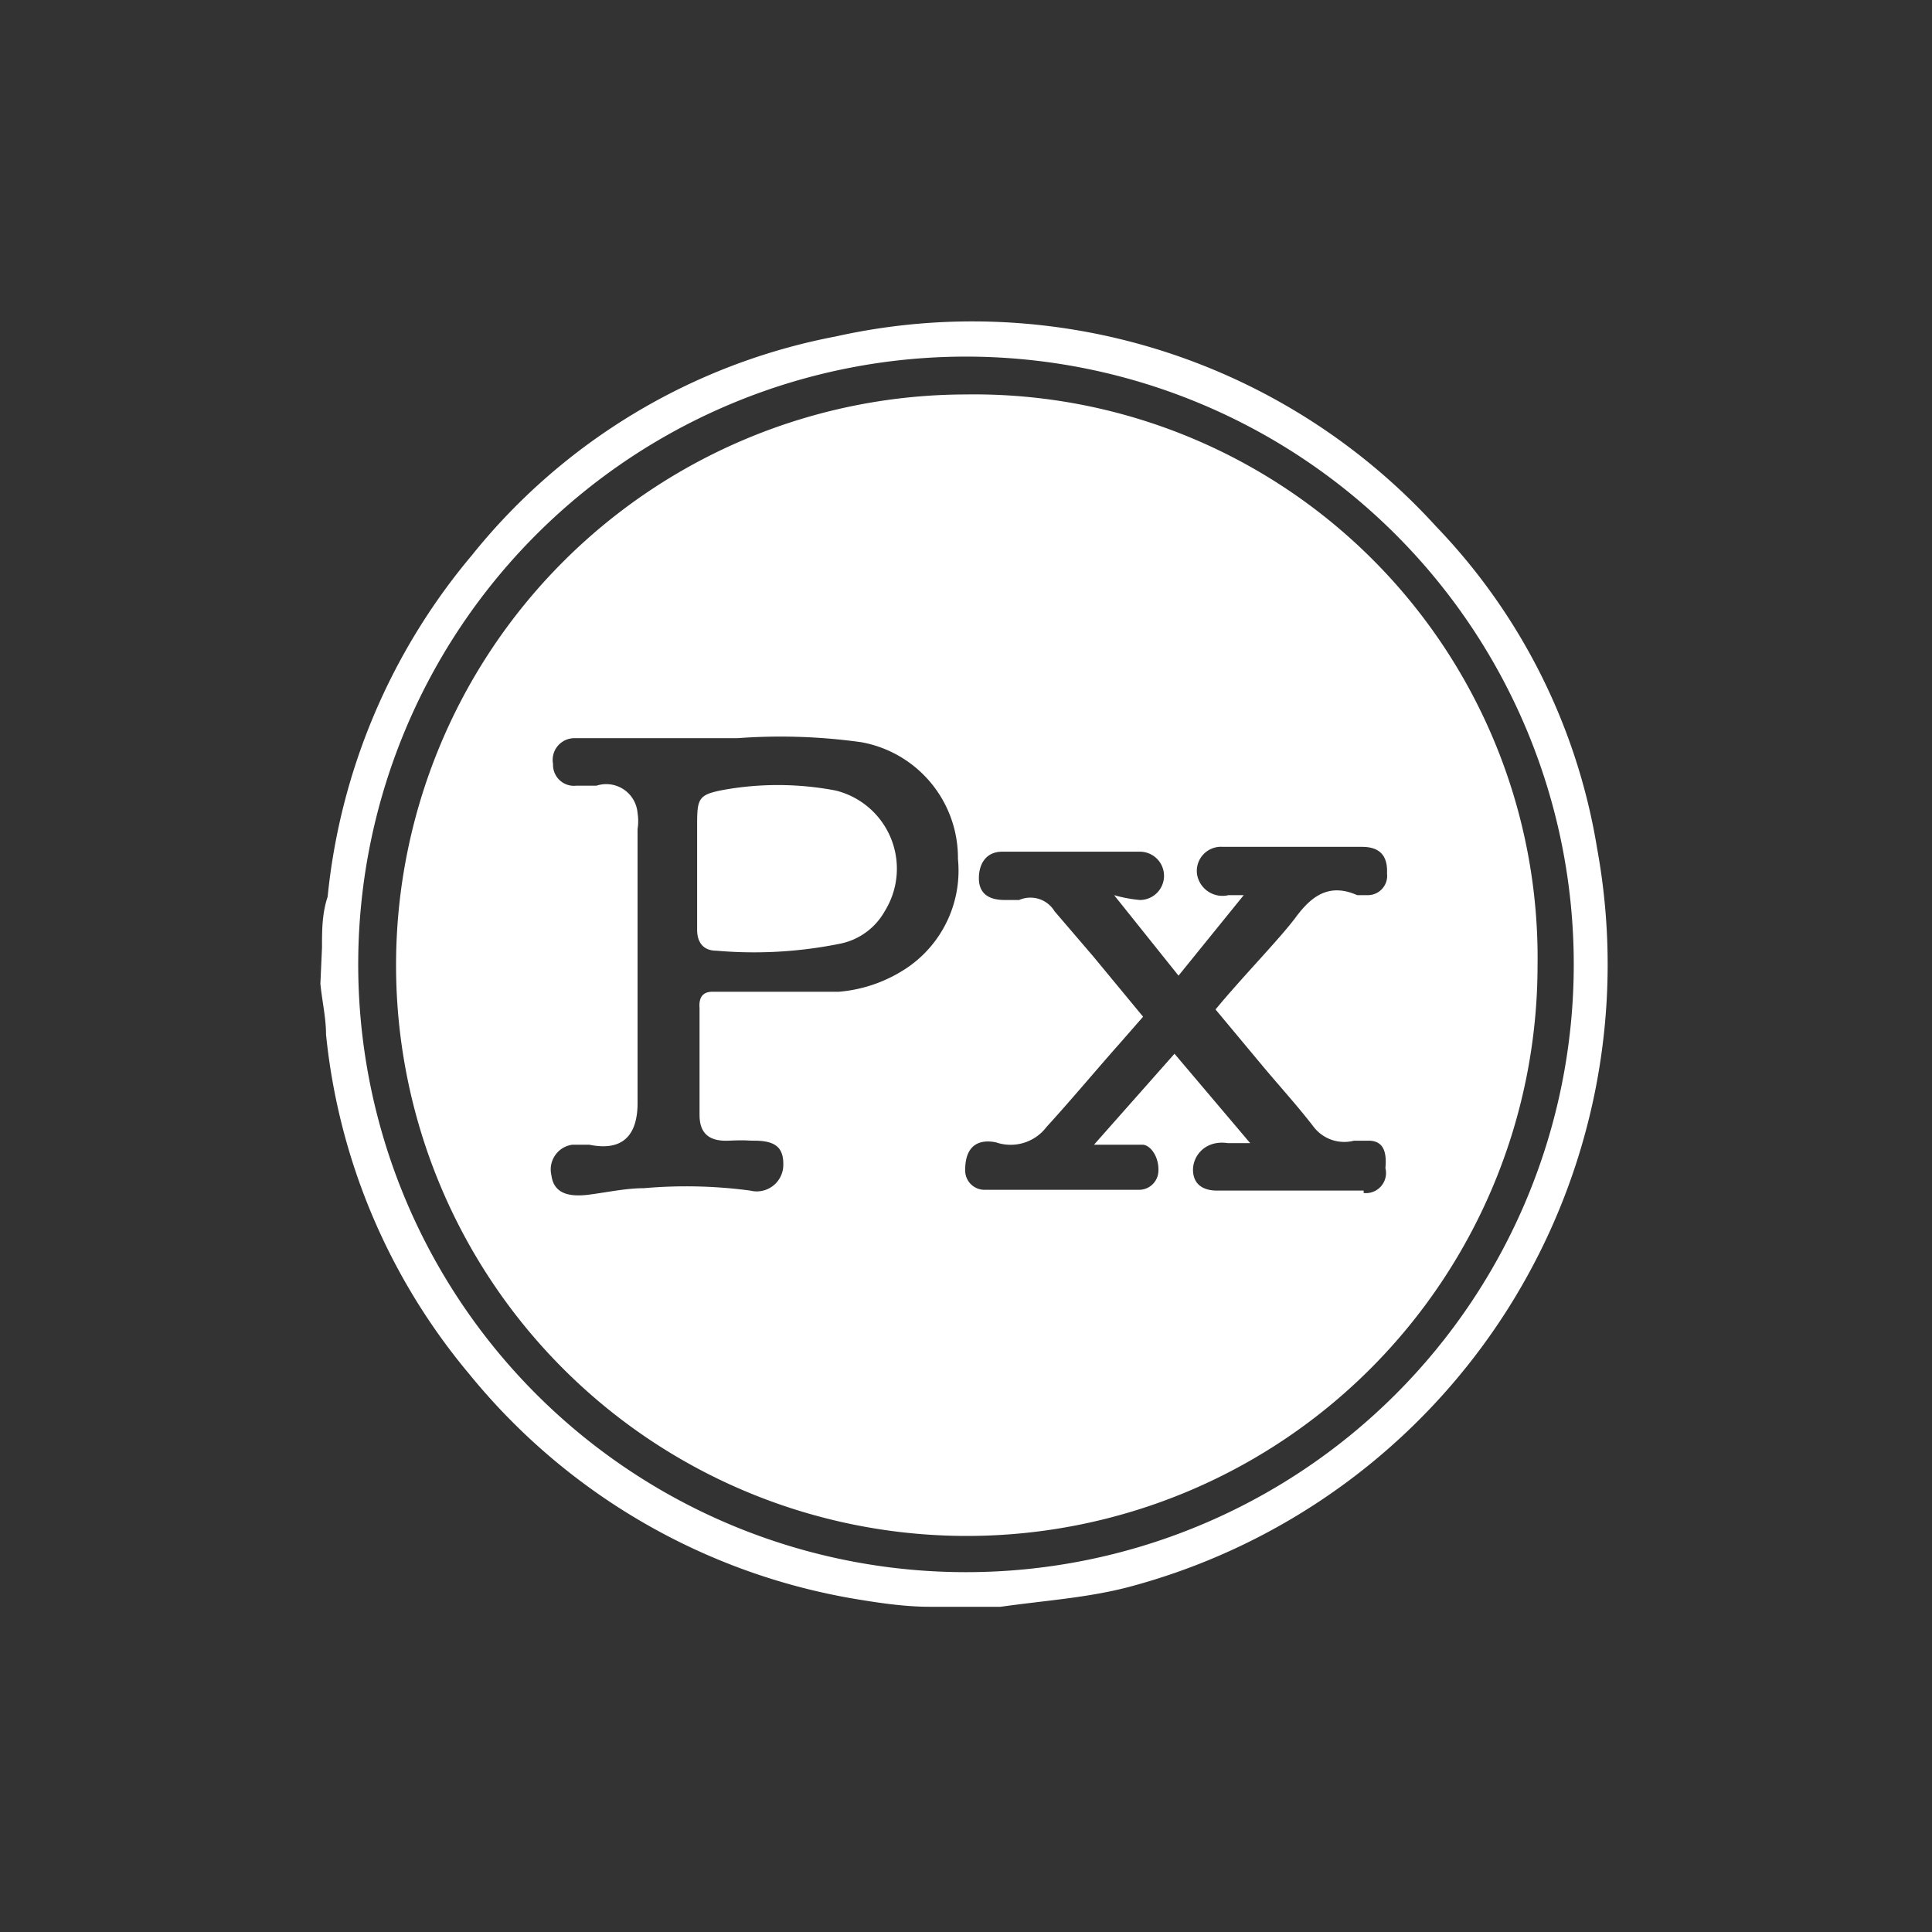 <svg id="Layer_2" data-name="Layer 2" xmlns="http://www.w3.org/2000/svg" viewBox="0 0 24 24"><rect x="0" y="0" width="24" height="24" fill="#333333" stroke="none"/><defs><style>.cls-1{fill:#fff;}</style></defs><path class="cls-1" d="M4,11.77c0-.21,0-.42.07-.63A7.79,7.79,0,0,1,5.86,6.9a7.62,7.62,0,0,1,4.52-2.72,7.79,7.79,0,0,1,7.46,2.36,7.51,7.51,0,0,1,2,4A8,8,0,0,1,14,19.72c-.51.13-1,.16-1.57.24l-.19,0h-.44l-.25,0c-.32,0-.65-.05-1-.11a7.86,7.86,0,0,1-4.72-2.78,7.78,7.78,0,0,1-1.78-4.22c0-.21-.05-.42-.07-.63Zm8,7.76a7.55,7.55,0,1,0-7.55-7.6A7.55,7.55,0,0,0,12,19.53Z"/><path class="cls-1" d="M12,4.9a7.09,7.09,0,1,0,7.1,7.1A7,7,0,0,0,12,4.9ZM11.3,12a1.78,1.78,0,0,1-.88.32c-.46,0-.93,0-1.39,0H8.85c-.12,0-.17.07-.16.2l0,1.33c0,.23.12.33.36.32s.21,0,.32,0c.27,0,.37.09.36.32a.33.33,0,0,1-.41.3A6,6,0,0,0,8,14.76c-.22,0-.45.05-.68.08s-.44,0-.47-.24a.31.31,0,0,1,.26-.38l.21,0c.39.08.59-.09.6-.49V12h0v-1.7a.64.64,0,0,0,0-.2.39.39,0,0,0-.51-.34l-.25,0a.26.26,0,0,1-.29-.27.27.27,0,0,1,.26-.32c.23,0,.47,0,.71,0H8.7c.15,0,.3,0,.46,0a7.24,7.24,0,0,1,1.54.05,1.46,1.46,0,0,1,1.2,1.45A1.46,1.46,0,0,1,11.3,12Zm5.64,2.79-.54,0c-.42,0-.85,0-1.28,0-.19,0-.3-.09-.3-.26s.15-.37.43-.33l.28,0,0,0-.94-1.11-1,1.13h.29c.1,0,.21,0,.31,0s.21.15.2.33a.24.24,0,0,1-.25.23h-1.9a.24.24,0,0,1-.25-.25c0-.25.12-.39.38-.34A.56.56,0,0,0,13,14c.31-.34.61-.7.92-1.05l.28-.32-.62-.75-.48-.56a.35.35,0,0,0-.44-.14l-.18,0c-.21,0-.32-.09-.32-.27s.09-.33.29-.33l.69,0h.6l.42,0a.3.3,0,1,1,0,.6,1.72,1.72,0,0,1-.32-.06l.8,1,.81-1v0l-.19,0a.32.32,0,0,1-.39-.26.3.3,0,0,1,.32-.34c.15,0,.31,0,.47,0l1.26,0c.22,0,.32.11.31.33a.24.24,0,0,1-.24.27s-.1,0-.13,0c-.34-.15-.56,0-.76.27s-.68.76-1,1.15l.6.72c.21.25.42.48.62.74a.48.48,0,0,0,.5.17H17c.18,0,.23.13.21.34A.25.25,0,0,1,16.94,14.82Z"/><path class="cls-1" d="M10.38,9.82A3.83,3.83,0,0,0,9,9.81c-.32.06-.34.1-.34.43v1.31c0,.16.08.26.24.26a5.37,5.37,0,0,0,1.55-.09.82.82,0,0,0,.54-.4A1,1,0,0,0,10.38,9.82Z"/></svg>